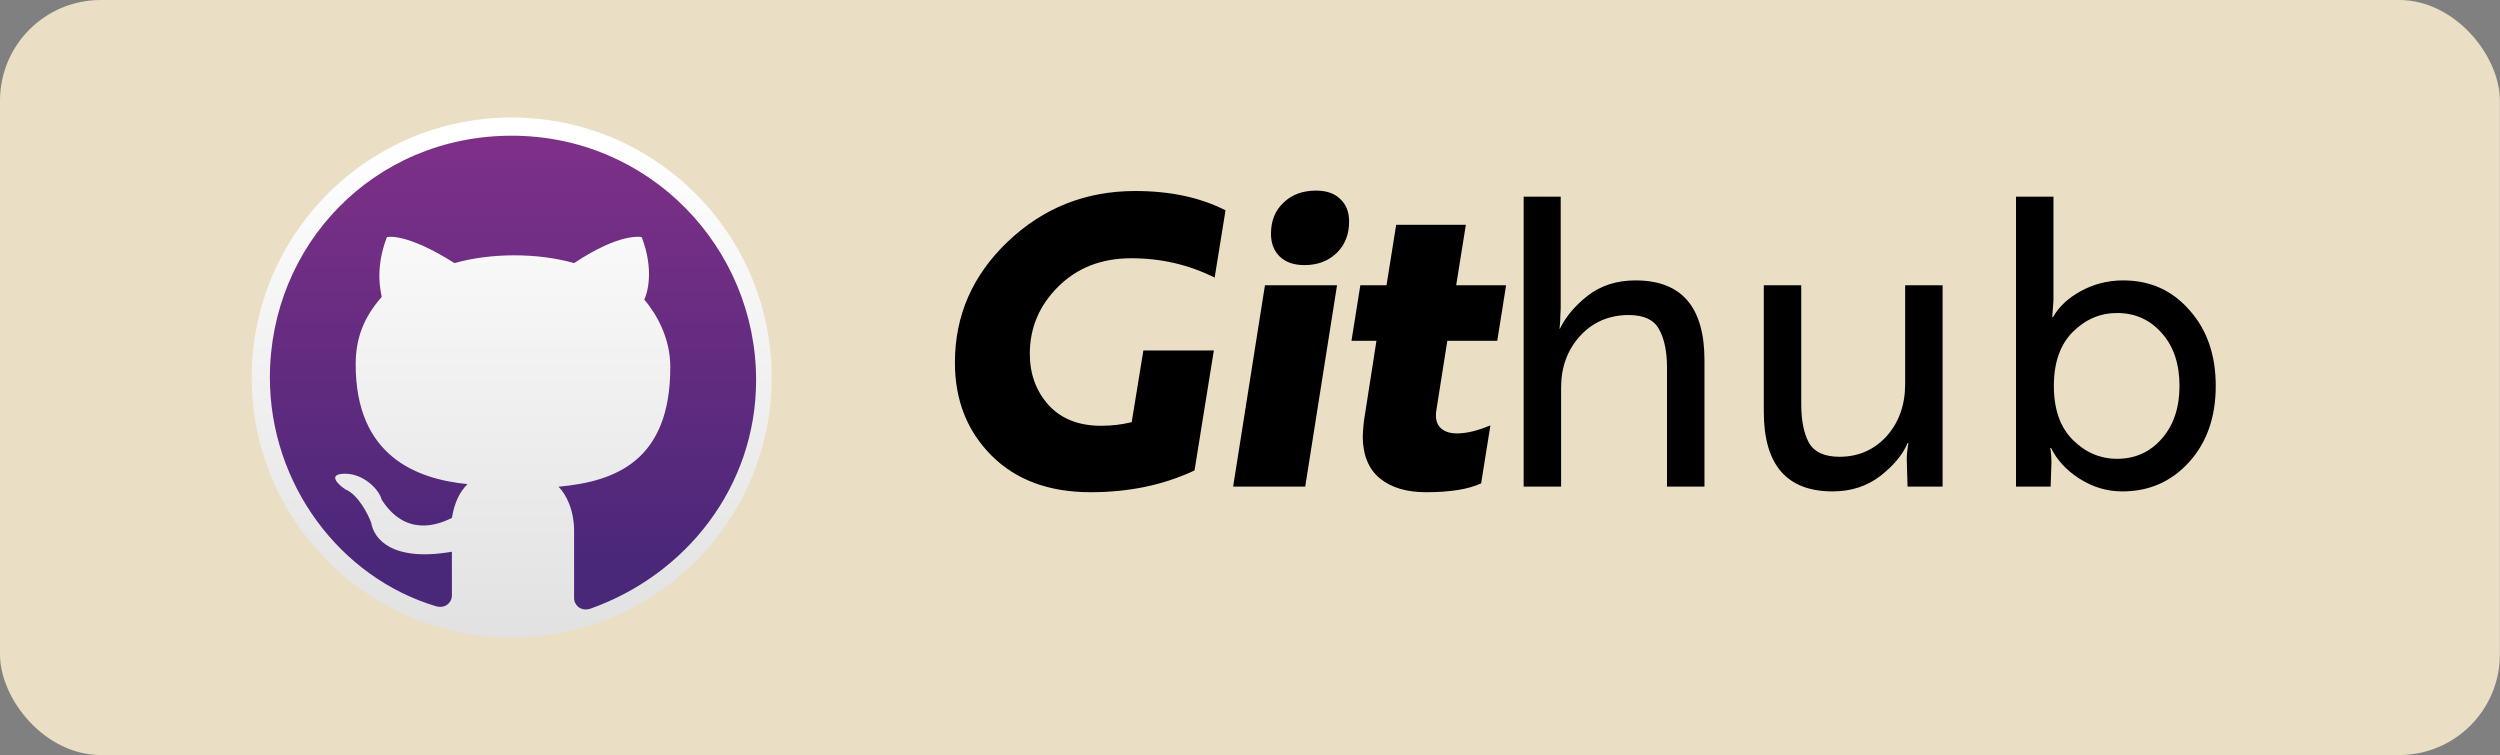 <svg width="149" height="45" viewBox="0 0 149 45" fill="none" xmlns="http://www.w3.org/2000/svg">
<rect x="0" y="0" width="149" height="45" fill="#808080" stroke="none"/>
<rect width="148.993" height="45" rx="6" fill="#EADEC4"/>
<path d="M30.497 37.996C39.055 37.996 45.993 31.058 45.993 22.5C45.993 13.941 39.055 7.004 30.497 7.004C21.938 7.004 15 13.941 15 22.5C15 31.058 21.938 37.996 30.497 37.996Z" fill="url(#paint0_linear_257_109)"/>
<path fill-rule="evenodd" clip-rule="evenodd" d="M16.085 22.5C16.085 28.854 20.27 34.432 26.003 36.137C26.623 36.292 26.933 35.827 26.933 35.517V32.883C23.369 33.502 22.284 32.108 22.129 31.178C21.974 30.713 21.354 29.473 20.579 29.163C20.114 28.854 19.495 28.234 20.579 28.234C21.664 28.234 22.594 29.163 22.749 29.783C24.144 31.953 26.003 31.333 26.933 30.868C27.088 29.938 27.398 29.318 27.863 28.854C24.764 28.544 21.199 27.149 21.199 21.725C21.199 20.175 21.664 18.936 22.749 17.696C22.749 17.541 22.284 16.146 23.059 14.132C23.059 14.132 24.144 13.822 27.088 15.681C28.173 15.372 29.413 15.217 30.652 15.217C31.892 15.217 33.132 15.372 34.216 15.681C37.006 13.822 38.245 14.132 38.245 14.132C39.02 16.146 38.555 17.541 38.401 17.851C39.175 18.781 39.95 20.175 39.95 21.88C39.95 27.459 36.696 28.698 33.287 29.008C33.752 29.473 34.216 30.403 34.216 31.643V35.672C34.216 35.982 34.526 36.447 35.146 36.292C40.88 34.277 45.064 29.008 45.064 22.655C45.064 14.752 38.71 8.088 30.497 8.088C22.284 8.088 16.085 14.597 16.085 22.5Z" fill="url(#paint1_linear_257_109)"/>
<path d="M72.345 20.888L71.193 28.04C69.353 28.904 67.289 29.336 65.001 29.336C62.521 29.336 60.553 28.608 59.097 27.152C57.641 25.696 56.913 23.848 56.913 21.608C56.913 18.808 57.961 16.408 60.057 14.408C62.169 12.392 64.705 11.384 67.665 11.384C69.745 11.384 71.537 11.768 73.041 12.536L72.393 16.544C70.857 15.776 69.201 15.392 67.425 15.392C65.649 15.392 64.193 15.96 63.057 17.096C61.937 18.216 61.377 19.544 61.377 21.08C61.377 22.296 61.753 23.32 62.505 24.152C63.257 24.968 64.297 25.376 65.625 25.376C66.265 25.376 66.873 25.304 67.449 25.16L68.145 20.888H72.345ZM73.495 29L75.391 17H79.687L77.791 29H73.495ZM75.751 13.928C75.751 13.16 75.999 12.544 76.495 12.08C76.991 11.6 77.639 11.36 78.439 11.36C79.063 11.36 79.543 11.528 79.879 11.864C80.231 12.184 80.407 12.632 80.407 13.208C80.407 13.976 80.159 14.6 79.663 15.08C79.167 15.56 78.527 15.8 77.743 15.8C77.119 15.8 76.631 15.632 76.279 15.296C75.927 14.96 75.751 14.504 75.751 13.928ZM80.548 20.312L81.076 17H82.636L83.212 13.4H87.364L86.788 17H89.764L89.236 20.312H86.26L85.612 24.416C85.532 24.88 85.604 25.232 85.828 25.472C86.052 25.712 86.388 25.832 86.836 25.832C87.396 25.832 88.06 25.672 88.828 25.352L88.276 28.808C87.524 29.16 86.428 29.336 84.988 29.336C83.836 29.336 82.924 29.064 82.252 28.52C81.58 27.976 81.236 27.152 81.22 26.048C81.236 25.552 81.276 25.128 81.34 24.776L82.036 20.312H80.548ZM93.042 29H90.81V11.72H93.018V18.392C93.018 18.504 93.01 18.656 92.994 18.848C92.994 19.04 92.986 19.208 92.97 19.352C92.954 19.496 92.946 19.576 92.946 19.592H92.97C93.322 18.872 93.874 18.216 94.626 17.624C95.41 17.016 96.362 16.712 97.482 16.712C100.218 16.712 101.586 18.296 101.586 21.464V29H99.354V21.92C99.354 20.944 99.194 20.176 98.874 19.616C98.57 19.056 97.97 18.776 97.074 18.776C95.906 18.776 94.938 19.192 94.17 20.024C93.418 20.856 93.042 21.88 93.042 23.096V29ZM115.778 17V29H113.69L113.642 27.32C113.642 27.144 113.666 26.888 113.714 26.552L113.738 26.408H113.69C113.418 27.08 112.874 27.736 112.058 28.376C111.258 28.984 110.314 29.288 109.226 29.288C106.49 29.288 105.122 27.704 105.122 24.536V17H107.354V24.08C107.354 25.056 107.506 25.824 107.81 26.384C108.13 26.944 108.738 27.224 109.634 27.224C110.754 27.224 111.69 26.816 112.442 26C113.178 25.168 113.546 24.136 113.546 22.904V17H115.778ZM122.218 29H120.154V11.72H122.386V17.912L122.314 18.896H122.362C122.714 18.272 123.274 17.752 124.042 17.336C124.81 16.92 125.642 16.712 126.538 16.712C128.138 16.712 129.45 17.296 130.474 18.464C131.53 19.632 132.058 21.144 132.058 23C132.058 24.856 131.53 26.368 130.474 27.536C129.418 28.704 128.09 29.288 126.49 29.288C125.578 29.288 124.722 29.032 123.922 28.52C123.154 28.024 122.594 27.416 122.242 26.696H122.194C122.242 26.936 122.266 27.232 122.266 27.584L122.218 29ZM126.178 18.656C125.17 18.656 124.29 19.032 123.538 19.784C122.786 20.536 122.41 21.608 122.41 23C122.41 24.392 122.786 25.464 123.538 26.216C124.29 26.968 125.17 27.344 126.178 27.344C127.266 27.344 128.162 26.936 128.866 26.12C129.554 25.32 129.898 24.28 129.898 23C129.898 21.704 129.554 20.664 128.866 19.88C128.162 19.064 127.266 18.656 126.178 18.656Z" fill="black"/>
<defs>
<linearGradient id="paint0_linear_257_109" x1="30.063" y1="8.088" x2="30.063" y2="39.329" gradientUnits="userSpaceOnUse">
<stop stop-color="white"/>
<stop offset="1" stop-color="#E0E0E0"/>
</linearGradient>
<linearGradient id="paint1_linear_257_109" x1="30.59" y1="34.2" x2="30.59" y2="5.888" gradientUnits="userSpaceOnUse">
<stop stop-color="#492779"/>
<stop offset="1" stop-color="#833189"/>
</linearGradient>
</defs>
</svg>
